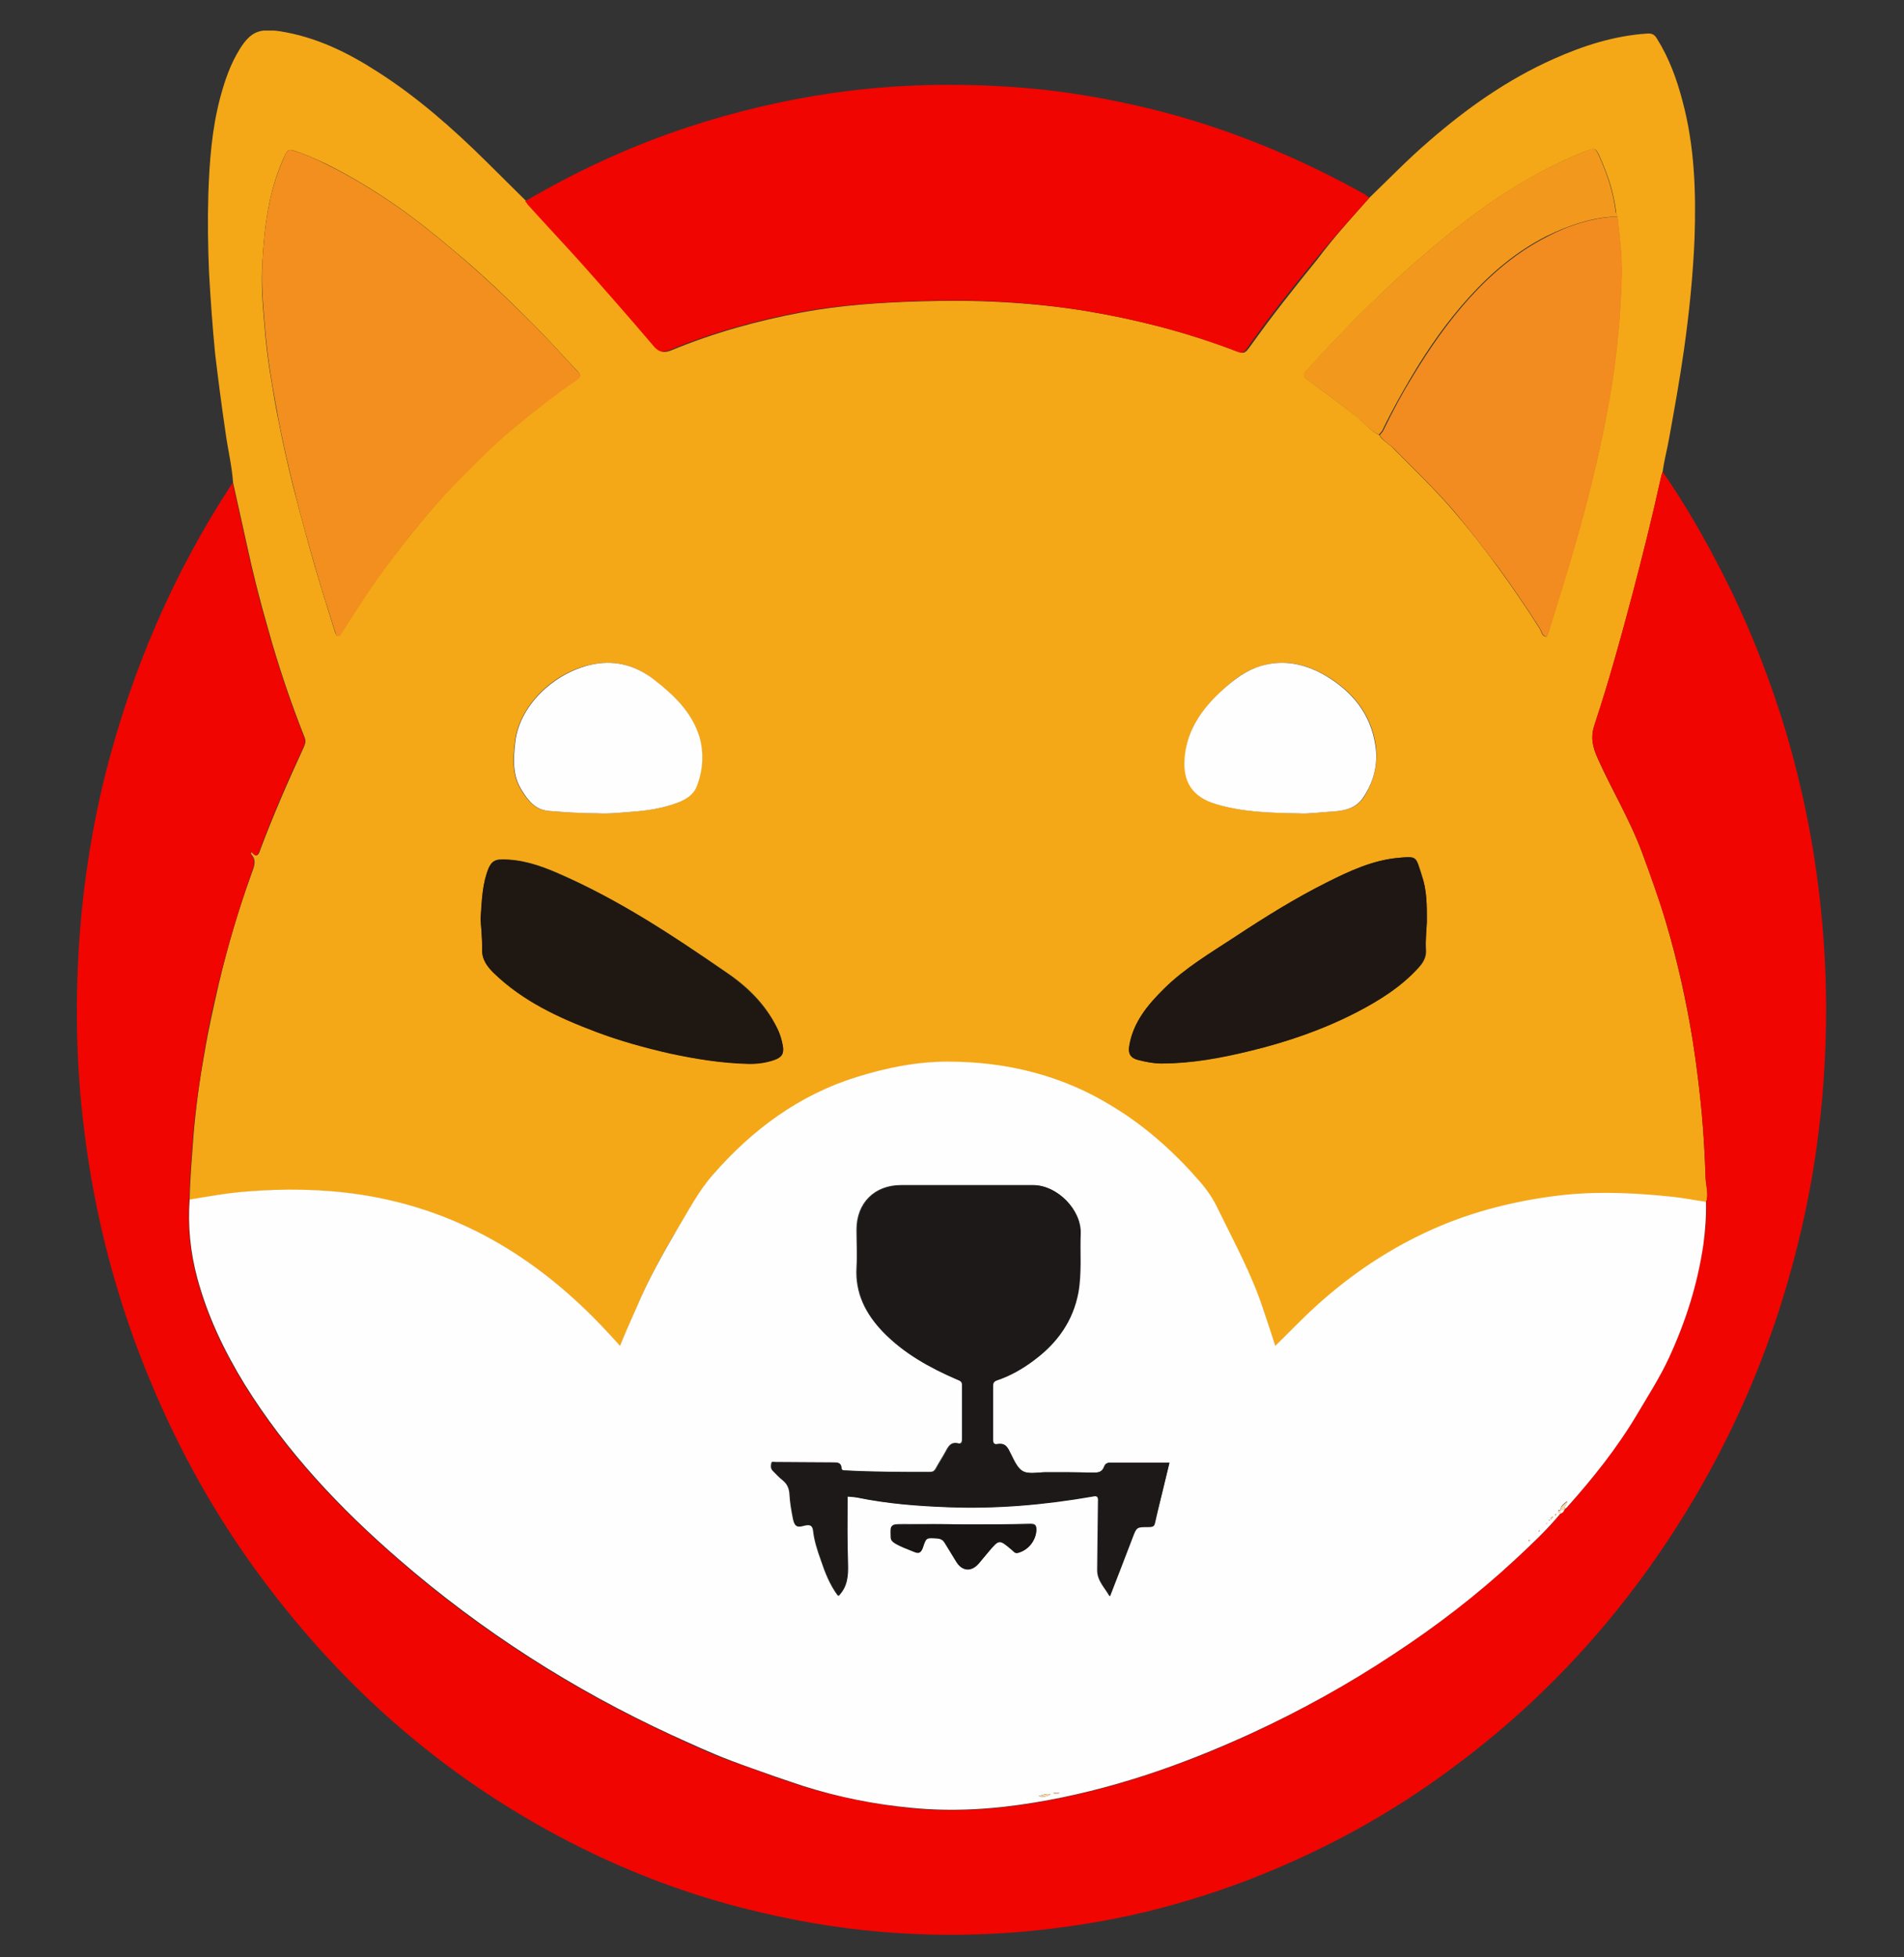 <svg width="36" height="37" viewBox="0 0 36 37" fill="none" xmlns="http://www.w3.org/2000/svg">
<rect x="0" y="0" width="36" height="37" fill="#333333" stroke="none"/>
<g clip-path="url(#clip0_1_15508)">
<path d="M11.29 15.373C11.513 15.388 11.765 15.359 12.024 15.338C12.291 15.316 12.557 15.265 12.809 15.172C12.967 15.114 13.111 15.021 13.169 14.862C13.284 14.56 13.306 14.243 13.22 13.934C13.083 13.458 12.73 13.134 12.348 12.839C12.017 12.58 11.643 12.479 11.239 12.551C10.534 12.666 9.821 13.293 9.735 14.027C9.699 14.351 9.677 14.661 9.864 14.949C9.987 15.143 10.116 15.309 10.376 15.33C10.671 15.352 10.966 15.373 11.29 15.373ZM24.559 15.373C24.718 15.388 24.97 15.352 25.222 15.338C25.445 15.323 25.654 15.273 25.791 15.064C25.978 14.769 26.057 14.445 26.014 14.099C25.927 13.494 25.575 13.069 25.064 12.767C24.653 12.53 24.221 12.45 23.76 12.616C23.494 12.71 23.278 12.889 23.076 13.084C22.716 13.422 22.443 13.804 22.407 14.315C22.371 14.783 22.558 15.071 23.004 15.201C23.48 15.345 23.969 15.366 24.559 15.373ZM26.979 17.425C26.979 17.13 26.979 16.828 26.885 16.547C26.77 16.187 26.799 16.18 26.446 16.216C25.963 16.259 25.524 16.461 25.099 16.677C24.488 16.979 23.912 17.339 23.35 17.713C22.889 18.016 22.414 18.297 22.018 18.686C21.701 18.995 21.427 19.319 21.355 19.78C21.334 19.924 21.377 20.003 21.535 20.039C21.68 20.075 21.823 20.104 21.975 20.104C22.536 20.104 23.091 20.003 23.638 19.866C24.336 19.694 25.02 19.463 25.661 19.132C26.086 18.909 26.489 18.657 26.82 18.297C26.907 18.203 26.971 18.102 26.964 17.965C26.95 17.778 26.971 17.598 26.979 17.425ZM9.087 17.375C9.094 17.505 9.116 17.721 9.116 17.93C9.108 18.131 9.209 18.268 9.339 18.39C9.886 18.923 10.563 19.233 11.268 19.499C11.722 19.672 12.19 19.802 12.672 19.91C13.148 20.017 13.63 20.09 14.12 20.104C14.292 20.111 14.465 20.09 14.638 20.032C14.782 19.982 14.825 19.917 14.803 19.773C14.782 19.65 14.746 19.528 14.688 19.42C14.472 18.981 14.134 18.649 13.738 18.383C12.723 17.685 11.7 17.008 10.563 16.511C10.217 16.36 9.864 16.238 9.476 16.245C9.346 16.245 9.288 16.302 9.238 16.41C9.123 16.698 9.116 16.994 9.087 17.375ZM5.523 2.838C5.436 2.824 5.422 2.853 5.35 3.018C5.076 3.637 4.997 4.3 4.961 4.962C4.932 5.373 4.968 5.783 5.004 6.193C5.026 6.481 5.062 6.762 5.105 7.043C5.156 7.353 5.206 7.669 5.271 7.979C5.35 8.389 5.444 8.8 5.544 9.203C5.674 9.707 5.811 10.211 5.955 10.715C6.077 11.133 6.207 11.543 6.336 11.954C6.344 11.982 6.358 12.018 6.394 12.018C6.43 12.018 6.437 11.989 6.452 11.968C6.732 11.529 7.013 11.082 7.33 10.665C7.726 10.146 8.129 9.635 8.583 9.16C8.95 8.778 9.324 8.404 9.735 8.065C10.116 7.749 10.498 7.446 10.908 7.173C10.98 7.122 10.98 7.086 10.923 7.021C10.649 6.733 10.383 6.431 10.102 6.15C9.627 5.675 9.144 5.207 8.626 4.775C8.252 4.458 7.877 4.156 7.474 3.875C7.056 3.587 6.617 3.321 6.164 3.097C5.955 2.997 5.739 2.903 5.523 2.838ZM26.079 8.224C26.143 8.339 26.266 8.389 26.352 8.483C26.741 8.879 27.144 9.261 27.504 9.685C27.792 10.024 28.066 10.37 28.325 10.729C28.599 11.104 28.865 11.493 29.11 11.882C29.146 11.939 29.153 12.033 29.232 12.033C29.254 12.033 29.29 11.925 29.304 11.86C29.456 11.349 29.621 10.838 29.772 10.319C29.938 9.736 30.096 9.145 30.226 8.555C30.37 7.907 30.492 7.252 30.564 6.589C30.615 6.15 30.643 5.711 30.658 5.265C30.672 4.869 30.622 4.48 30.579 4.091C30.572 4.062 30.557 4.041 30.557 4.012C30.514 3.645 30.399 3.299 30.247 2.961C30.175 2.795 30.154 2.795 29.981 2.86C29.376 3.097 28.808 3.407 28.267 3.774C27.432 4.35 26.662 5.02 25.935 5.725C25.51 6.136 25.099 6.568 24.703 7.007C24.646 7.072 24.631 7.108 24.718 7.173C25.042 7.41 25.366 7.648 25.683 7.9C25.812 8.015 25.927 8.152 26.079 8.224ZM25.892 3.738C26.266 3.378 26.626 3.004 27.022 2.665C27.735 2.046 28.498 1.506 29.369 1.117C29.931 0.865 30.514 0.678 31.133 0.635C31.22 0.628 31.277 0.642 31.328 0.729C31.558 1.096 31.702 1.492 31.81 1.902C32.04 2.752 32.069 3.623 32.04 4.494C32.011 5.207 31.939 5.913 31.839 6.618C31.759 7.18 31.659 7.734 31.558 8.289C31.522 8.497 31.464 8.706 31.436 8.922C31.421 8.965 31.407 9.009 31.399 9.052C31.241 9.772 31.061 10.492 30.874 11.205C30.651 12.047 30.42 12.882 30.147 13.71C30.067 13.955 30.118 14.135 30.212 14.344C30.478 14.941 30.823 15.503 31.047 16.115C31.212 16.554 31.371 16.994 31.5 17.44C31.716 18.167 31.882 18.916 32.004 19.665C32.076 20.125 32.134 20.586 32.177 21.054C32.213 21.457 32.235 21.861 32.249 22.264C32.256 22.415 32.314 22.573 32.256 22.732C32.047 22.703 31.839 22.66 31.63 22.638C30.946 22.566 30.262 22.53 29.571 22.602C28.771 22.681 28.008 22.861 27.274 23.171C26.316 23.567 25.474 24.143 24.718 24.856C24.516 25.05 24.322 25.252 24.113 25.453C24.034 25.216 23.955 24.985 23.883 24.755C23.66 24.1 23.328 23.495 23.033 22.876C22.939 22.689 22.831 22.516 22.695 22.358C22.212 21.803 21.672 21.321 21.053 20.932C20.088 20.341 19.03 20.082 17.914 20.075C17.331 20.075 16.762 20.19 16.207 20.363C15.113 20.709 14.227 21.364 13.479 22.213C13.205 22.523 13.025 22.89 12.809 23.236C12.521 23.704 12.262 24.194 12.046 24.698C11.938 24.942 11.837 25.187 11.722 25.446C11.671 25.389 11.628 25.346 11.585 25.295C10.296 23.869 8.748 22.883 6.812 22.588C6.092 22.48 5.372 22.473 4.652 22.53C4.292 22.559 3.939 22.624 3.586 22.681C3.593 22.278 3.629 21.875 3.658 21.472C3.701 20.946 3.773 20.421 3.867 19.902C3.939 19.463 4.04 19.024 4.14 18.585C4.306 17.886 4.508 17.202 4.752 16.526C4.796 16.396 4.868 16.266 4.745 16.144C4.738 16.137 4.752 16.122 4.76 16.101C4.839 16.201 4.882 16.187 4.918 16.072C5.163 15.417 5.444 14.776 5.739 14.135C5.768 14.07 5.789 14.013 5.76 13.941C5.494 13.271 5.264 12.587 5.069 11.889C4.918 11.363 4.781 10.83 4.666 10.29C4.58 9.901 4.493 9.513 4.407 9.124C4.385 8.8 4.306 8.49 4.263 8.166C4.191 7.677 4.126 7.18 4.068 6.69C4.018 6.179 3.982 5.675 3.953 5.164C3.932 4.667 3.924 4.17 3.939 3.673C3.96 3.061 4.004 2.449 4.162 1.852C4.248 1.528 4.356 1.211 4.536 0.923C4.745 0.592 4.911 0.534 5.3 0.592C5.976 0.7 6.567 0.988 7.136 1.355C7.892 1.837 8.561 2.428 9.195 3.054C9.447 3.306 9.706 3.558 9.958 3.81C9.972 3.832 9.987 3.853 10.008 3.875C10.339 4.242 10.678 4.595 11.009 4.969C11.477 5.495 11.938 6.021 12.392 6.553C12.485 6.661 12.557 6.676 12.687 6.625C13.486 6.294 14.314 6.064 15.164 5.905C15.898 5.769 16.64 5.718 17.381 5.697C18.447 5.661 19.505 5.711 20.564 5.884C21.507 6.042 22.428 6.28 23.328 6.618C23.53 6.697 23.53 6.697 23.66 6.517C24.055 5.963 24.48 5.43 24.912 4.897C25.207 4.501 25.553 4.12 25.892 3.738Z" fill="#F4A817"/>
<path d="M32.256 22.726C32.313 22.567 32.249 22.416 32.249 22.258C32.234 21.854 32.213 21.451 32.177 21.048C32.133 20.587 32.076 20.119 32.004 19.658C31.881 18.902 31.716 18.161 31.5 17.434C31.363 16.987 31.205 16.548 31.046 16.109C30.816 15.497 30.477 14.928 30.211 14.338C30.117 14.129 30.067 13.942 30.146 13.704C30.42 12.876 30.65 12.041 30.873 11.198C31.061 10.486 31.241 9.766 31.399 9.046C31.406 9.002 31.421 8.959 31.435 8.916C31.86 9.528 32.227 10.169 32.565 10.831C33.005 11.688 33.365 12.574 33.66 13.488C33.912 14.273 34.106 15.072 34.25 15.886C34.452 17.052 34.545 18.233 34.524 19.414C34.509 20.314 34.43 21.206 34.286 22.099C33.912 24.338 33.156 26.448 31.989 28.399C30.801 30.386 29.289 32.078 27.425 33.446C26.395 34.21 25.286 34.836 24.105 35.333C23.414 35.628 22.709 35.866 21.981 36.06C21.197 36.269 20.397 36.406 19.584 36.492C18.59 36.593 17.597 36.6 16.61 36.514C15.782 36.442 14.969 36.298 14.155 36.096C13.046 35.822 11.988 35.426 10.973 34.922C8.546 33.713 6.545 31.992 4.932 29.81C4.082 28.666 3.391 27.427 2.844 26.11C2.527 25.354 2.268 24.583 2.059 23.798C1.843 22.978 1.685 22.15 1.584 21.3C1.433 20.069 1.418 18.838 1.512 17.599C1.591 16.598 1.749 15.605 1.994 14.626C2.491 12.667 3.276 10.838 4.385 9.146C4.392 9.139 4.399 9.132 4.399 9.125C4.485 9.514 4.572 9.902 4.658 10.291C4.773 10.831 4.91 11.364 5.061 11.89C5.256 12.581 5.486 13.272 5.753 13.942C5.781 14.014 5.76 14.071 5.731 14.136C5.436 14.77 5.155 15.41 4.91 16.073C4.867 16.188 4.831 16.202 4.752 16.102C4.745 16.123 4.737 16.145 4.737 16.145C4.86 16.274 4.788 16.397 4.745 16.526C4.507 17.203 4.305 17.887 4.133 18.586C4.025 19.025 3.931 19.457 3.859 19.903C3.773 20.422 3.693 20.947 3.65 21.473C3.621 21.876 3.585 22.279 3.578 22.682C3.542 23.186 3.593 23.676 3.722 24.166C3.917 24.886 4.233 25.548 4.622 26.182C5.407 27.449 6.422 28.522 7.545 29.494C9.101 30.847 10.821 31.942 12.693 32.806C13.061 32.978 13.428 33.151 13.809 33.288C14.09 33.389 14.371 33.49 14.652 33.59C14.825 33.648 15.005 33.713 15.185 33.77C15.847 33.972 16.524 34.109 17.215 34.181C18 34.26 18.785 34.21 19.562 34.08C20.261 33.965 20.945 33.792 21.614 33.576C22.305 33.353 22.982 33.086 23.645 32.777C24.581 32.345 25.473 31.848 26.337 31.279C27.151 30.746 27.914 30.156 28.634 29.494C28.937 29.213 29.246 28.932 29.505 28.608C29.541 28.601 29.556 28.572 29.57 28.543H29.577V28.536C29.592 28.522 29.606 28.514 29.621 28.5C30.11 27.953 30.564 27.377 30.945 26.743C31.154 26.39 31.377 26.045 31.55 25.67C31.867 24.994 32.09 24.288 32.198 23.539C32.249 23.273 32.27 22.999 32.256 22.726Z" fill="#F00500"/>
<path d="M25.891 3.739C25.553 4.121 25.207 4.495 24.883 4.891C24.451 5.417 24.026 5.95 23.63 6.511C23.501 6.698 23.501 6.691 23.299 6.612C22.406 6.274 21.477 6.036 20.534 5.878C19.483 5.705 18.418 5.654 17.352 5.69C16.61 5.719 15.861 5.762 15.134 5.899C14.285 6.058 13.457 6.288 12.658 6.619C12.528 6.67 12.456 6.655 12.362 6.547C11.909 6.014 11.448 5.489 10.98 4.963C10.649 4.596 10.31 4.236 9.979 3.869C9.965 3.847 9.95 3.826 9.929 3.804C10.901 3.235 11.923 2.76 12.996 2.407C13.889 2.112 14.803 1.896 15.739 1.759C16.934 1.586 18.13 1.565 19.332 1.658C20.153 1.723 20.966 1.867 21.773 2.062C23.191 2.414 24.53 2.962 25.805 3.674C25.841 3.703 25.869 3.725 25.891 3.739Z" fill="#F00500"/>
<path d="M29.167 28.874L29.16 28.881H29.167V28.874ZM28.922 29.112C28.915 29.112 28.915 29.104 28.908 29.112C28.893 29.119 28.893 29.119 28.908 29.126C28.908 29.126 28.915 29.126 28.922 29.126C28.922 29.126 28.922 29.119 28.922 29.112ZM20.038 33.892H19.915C19.958 33.921 19.994 33.907 20.038 33.892ZM19.634 33.95C19.728 33.979 19.793 33.957 19.865 33.921C19.778 33.892 19.721 33.936 19.634 33.95ZM18.216 28.816C17.834 28.809 17.453 28.809 17.071 28.809C16.841 28.809 16.848 28.809 16.855 29.04C16.855 29.097 16.884 29.126 16.927 29.155C17.042 29.227 17.165 29.27 17.287 29.32C17.373 29.356 17.417 29.349 17.453 29.248C17.517 29.047 17.525 29.054 17.733 29.068C17.805 29.076 17.841 29.104 17.87 29.155C17.942 29.27 18.014 29.392 18.086 29.508C18.194 29.688 18.374 29.702 18.518 29.536C18.576 29.464 18.641 29.392 18.698 29.32C18.9 29.083 18.9 29.083 19.137 29.284C19.174 29.313 19.195 29.356 19.253 29.342C19.447 29.299 19.591 29.112 19.598 28.917C19.598 28.816 19.562 28.802 19.476 28.802C19.051 28.816 18.634 28.816 18.216 28.816ZM22.111 27.65C21.73 27.65 21.348 27.65 20.974 27.65C20.916 27.65 20.887 27.686 20.873 27.722C20.837 27.823 20.765 27.844 20.664 27.837C20.369 27.83 20.073 27.83 19.771 27.83C19.62 27.83 19.44 27.873 19.325 27.808C19.202 27.736 19.137 27.564 19.073 27.427C19.022 27.333 18.965 27.283 18.857 27.297C18.792 27.312 18.763 27.283 18.763 27.211C18.77 26.872 18.763 26.534 18.763 26.196C18.763 26.138 18.777 26.109 18.835 26.088C19.094 26.001 19.332 25.864 19.548 25.699C19.973 25.375 20.275 24.964 20.376 24.424C20.448 24.057 20.412 23.683 20.419 23.308C20.433 22.862 19.98 22.401 19.534 22.401C18.698 22.401 17.87 22.401 17.035 22.401C16.531 22.401 16.193 22.74 16.193 23.244C16.193 23.481 16.207 23.719 16.193 23.956C16.164 24.446 16.366 24.835 16.689 25.173C17.085 25.584 17.568 25.85 18.086 26.073C18.137 26.095 18.187 26.102 18.187 26.181C18.187 26.52 18.187 26.865 18.187 27.204C18.187 27.254 18.173 27.297 18.115 27.283C17.978 27.247 17.928 27.34 17.878 27.434C17.82 27.542 17.748 27.65 17.69 27.758C17.662 27.808 17.633 27.823 17.575 27.823C17.042 27.823 16.517 27.823 15.984 27.794C15.941 27.794 15.905 27.794 15.898 27.736C15.898 27.65 15.84 27.643 15.768 27.643C15.401 27.643 15.034 27.636 14.659 27.636C14.63 27.636 14.587 27.614 14.58 27.664C14.573 27.708 14.566 27.751 14.601 27.794C14.666 27.859 14.724 27.924 14.796 27.981C14.882 28.053 14.918 28.132 14.925 28.248C14.933 28.406 14.961 28.557 14.99 28.708C15.019 28.838 15.055 28.874 15.178 28.838C15.264 28.809 15.357 28.802 15.372 28.939C15.393 29.126 15.451 29.306 15.516 29.486C15.595 29.724 15.689 29.961 15.84 30.163C16.013 29.983 16.027 29.774 16.02 29.551C16.006 29.126 16.013 28.708 16.013 28.284C16.07 28.291 16.142 28.291 16.207 28.305C16.769 28.42 17.337 28.464 17.906 28.485C18.828 28.521 19.735 28.442 20.642 28.284C20.743 28.269 20.765 28.291 20.758 28.384C20.75 28.816 20.75 29.248 20.743 29.68C20.743 29.882 20.88 30.004 20.974 30.17C21.117 29.788 21.262 29.428 21.398 29.068C21.477 28.86 21.477 28.86 21.694 28.86C21.758 28.86 21.809 28.86 21.823 28.788C21.931 28.413 22.017 28.039 22.111 27.65ZM29.405 28.651C29.412 28.644 29.419 28.636 29.426 28.622C29.419 28.622 29.419 28.615 29.412 28.615C29.405 28.622 29.398 28.636 29.405 28.651C29.39 28.658 29.383 28.665 29.376 28.672C29.34 28.672 29.318 28.687 29.318 28.723C29.304 28.723 29.297 28.73 29.282 28.73C29.282 28.737 29.29 28.737 29.29 28.744C29.297 28.737 29.304 28.73 29.311 28.723C29.34 28.716 29.354 28.694 29.369 28.665C29.383 28.665 29.39 28.658 29.405 28.651ZM29.239 28.809C29.246 28.802 29.261 28.802 29.246 28.788C29.246 28.795 29.239 28.802 29.239 28.809C29.232 28.809 29.225 28.816 29.225 28.816C29.232 28.816 29.232 28.816 29.239 28.809ZM29.102 28.946C29.11 28.939 29.117 28.932 29.117 28.932C29.102 28.917 29.102 28.932 29.095 28.939C29.095 28.946 29.088 28.953 29.088 28.953C29.095 28.953 29.102 28.953 29.102 28.946ZM29.513 28.6C29.246 28.924 28.944 29.205 28.642 29.486C27.929 30.148 27.158 30.739 26.345 31.272C25.488 31.84 24.588 32.337 23.652 32.769C22.989 33.072 22.313 33.345 21.622 33.568C20.952 33.784 20.268 33.957 19.57 34.072C18.792 34.202 18.007 34.252 17.222 34.173C16.531 34.108 15.854 33.972 15.192 33.763C15.012 33.705 14.832 33.64 14.659 33.583C14.378 33.482 14.098 33.388 13.817 33.28C13.435 33.136 13.068 32.964 12.701 32.798C10.829 31.934 9.108 30.832 7.553 29.486C6.43 28.514 5.422 27.448 4.63 26.174C4.241 25.54 3.924 24.878 3.73 24.158C3.6 23.676 3.55 23.179 3.586 22.675C3.938 22.617 4.291 22.552 4.651 22.524C5.371 22.466 6.091 22.473 6.811 22.581C8.748 22.876 10.289 23.856 11.585 25.288C11.628 25.332 11.671 25.382 11.722 25.44C11.829 25.18 11.938 24.936 12.046 24.691C12.261 24.187 12.528 23.704 12.809 23.229C13.018 22.884 13.205 22.516 13.478 22.207C14.227 21.35 15.113 20.695 16.207 20.356C16.762 20.184 17.33 20.068 17.913 20.068C19.037 20.068 20.095 20.328 21.053 20.925C21.679 21.307 22.219 21.796 22.694 22.344C22.831 22.502 22.946 22.675 23.033 22.862C23.335 23.481 23.666 24.086 23.882 24.741C23.962 24.972 24.034 25.202 24.113 25.44C24.322 25.238 24.516 25.036 24.718 24.842C25.466 24.129 26.316 23.553 27.273 23.157C28.008 22.855 28.778 22.675 29.57 22.588C30.262 22.516 30.945 22.552 31.63 22.624C31.838 22.646 32.047 22.689 32.256 22.718C32.263 22.992 32.242 23.265 32.206 23.532C32.097 24.273 31.874 24.979 31.558 25.663C31.385 26.037 31.162 26.383 30.953 26.736C30.578 27.369 30.117 27.945 29.628 28.492C29.613 28.507 29.599 28.514 29.585 28.528C29.563 28.471 29.635 28.442 29.628 28.377C29.57 28.428 29.513 28.456 29.506 28.536C29.491 28.543 29.462 28.543 29.462 28.557C29.455 28.593 29.484 28.586 29.506 28.593L29.513 28.6Z" fill="#FFFEFE"/>
<path d="M5.522 2.84C5.738 2.904 5.961 2.998 6.17 3.106C6.624 3.329 7.063 3.596 7.481 3.884C7.884 4.164 8.258 4.467 8.633 4.784C9.144 5.216 9.633 5.684 10.109 6.159C10.389 6.44 10.656 6.742 10.929 7.03C10.987 7.088 10.987 7.131 10.915 7.181C10.505 7.455 10.123 7.764 9.741 8.074C9.331 8.412 8.964 8.787 8.589 9.168C8.136 9.636 7.725 10.148 7.337 10.673C7.02 11.091 6.739 11.53 6.458 11.976C6.444 11.998 6.437 12.027 6.401 12.027C6.357 12.027 6.35 11.991 6.343 11.962C6.213 11.552 6.077 11.134 5.961 10.724C5.817 10.22 5.673 9.716 5.551 9.212C5.45 8.808 5.357 8.398 5.277 7.988C5.22 7.678 5.162 7.368 5.112 7.052C5.069 6.771 5.033 6.483 5.011 6.202C4.975 5.792 4.939 5.381 4.961 4.971C4.997 4.301 5.076 3.646 5.349 3.027C5.421 2.847 5.436 2.825 5.522 2.84Z" fill="#F28F1F"/>
<path d="M30.586 4.092C30.629 4.481 30.68 4.877 30.665 5.265C30.651 5.705 30.622 6.151 30.572 6.59C30.5 7.253 30.377 7.908 30.233 8.556C30.104 9.146 29.952 9.737 29.779 10.32C29.636 10.838 29.47 11.342 29.311 11.861C29.29 11.925 29.261 12.033 29.239 12.033C29.16 12.026 29.153 11.94 29.117 11.882C28.865 11.486 28.606 11.105 28.332 10.73C28.066 10.377 27.792 10.025 27.512 9.686C27.151 9.261 26.748 8.88 26.36 8.484C26.273 8.397 26.151 8.34 26.086 8.225C26.108 8.196 26.143 8.167 26.158 8.131C26.331 7.771 26.518 7.425 26.727 7.087C27.036 6.576 27.382 6.079 27.785 5.633C28.21 5.165 28.685 4.761 29.254 4.473C29.664 4.257 30.111 4.113 30.586 4.092Z" fill="#F28B20"/>
<path d="M9.086 17.375C9.108 16.994 9.122 16.699 9.237 16.418C9.288 16.303 9.345 16.252 9.475 16.252C9.864 16.245 10.216 16.367 10.562 16.519C11.7 17.008 12.722 17.685 13.737 18.391C14.126 18.664 14.464 18.995 14.688 19.427C14.745 19.543 14.781 19.658 14.803 19.78C14.824 19.924 14.781 19.989 14.637 20.04C14.472 20.097 14.291 20.119 14.119 20.111C13.629 20.097 13.147 20.018 12.671 19.917C12.196 19.809 11.728 19.68 11.268 19.507C10.562 19.24 9.892 18.931 9.338 18.398C9.208 18.268 9.108 18.139 9.115 17.937C9.122 17.721 9.093 17.505 9.086 17.375Z" fill="#1F1712"/>
<path d="M26.978 17.426C26.971 17.606 26.949 17.786 26.956 17.966C26.956 18.103 26.892 18.204 26.812 18.297C26.488 18.657 26.085 18.909 25.653 19.132C25.012 19.464 24.328 19.701 23.63 19.867C23.083 19.996 22.535 20.097 21.967 20.104C21.816 20.104 21.672 20.076 21.527 20.04C21.376 20.004 21.326 19.917 21.348 19.78C21.419 19.327 21.7 18.996 22.01 18.686C22.406 18.297 22.881 18.016 23.342 17.714C23.911 17.34 24.487 16.98 25.091 16.677C25.523 16.461 25.956 16.26 26.438 16.216C26.791 16.188 26.762 16.188 26.877 16.548C26.985 16.828 26.978 17.124 26.978 17.426Z" fill="#1F1713"/>
<path d="M30.586 4.091C30.111 4.105 29.664 4.257 29.239 4.465C28.671 4.753 28.195 5.157 27.771 5.625C27.367 6.071 27.022 6.561 26.712 7.079C26.511 7.417 26.316 7.763 26.143 8.123C26.129 8.159 26.093 8.188 26.071 8.217C25.913 8.145 25.805 8.008 25.675 7.9C25.366 7.648 25.035 7.41 24.711 7.173C24.624 7.108 24.639 7.072 24.696 7.007C25.092 6.568 25.503 6.136 25.927 5.725C26.662 5.02 27.425 4.35 28.26 3.774C28.793 3.407 29.369 3.097 29.974 2.86C30.147 2.788 30.168 2.795 30.24 2.961C30.391 3.292 30.507 3.645 30.55 4.012C30.564 4.041 30.579 4.069 30.586 4.091Z" fill="#F2991D"/>
<path d="M24.559 15.375C23.969 15.367 23.479 15.346 22.997 15.202C22.551 15.072 22.356 14.784 22.399 14.316C22.443 13.805 22.716 13.416 23.069 13.085C23.271 12.898 23.487 12.718 23.753 12.617C24.214 12.451 24.646 12.531 25.056 12.768C25.567 13.071 25.92 13.495 26.007 14.1C26.057 14.446 25.978 14.77 25.783 15.065C25.647 15.274 25.438 15.324 25.215 15.339C24.97 15.353 24.718 15.389 24.559 15.375Z" fill="#FFFEFE"/>
<path d="M11.29 15.374C10.966 15.374 10.671 15.352 10.383 15.33C10.124 15.309 9.994 15.143 9.872 14.949C9.684 14.661 9.706 14.351 9.742 14.027C9.828 13.293 10.541 12.674 11.247 12.551C11.657 12.479 12.024 12.587 12.356 12.839C12.737 13.134 13.083 13.458 13.227 13.934C13.313 14.243 13.292 14.56 13.176 14.862C13.112 15.028 12.968 15.114 12.816 15.172C12.564 15.266 12.298 15.316 12.032 15.338C11.765 15.359 11.513 15.388 11.29 15.374Z" fill="#FFFEFE"/>
<path d="M29.506 28.543C29.513 28.464 29.578 28.435 29.628 28.385C29.636 28.45 29.564 28.478 29.585 28.536V28.543H29.578C29.556 28.543 29.527 28.543 29.506 28.543Z" fill="#F6D9A7"/>
<path d="M29.506 28.543C29.527 28.543 29.549 28.543 29.578 28.543C29.564 28.572 29.549 28.601 29.513 28.608L29.506 28.601C29.506 28.579 29.506 28.557 29.506 28.543Z" fill="#FFFEFE"/>
<path d="M22.111 27.65C22.018 28.039 21.924 28.413 21.838 28.795C21.823 28.867 21.773 28.867 21.708 28.867C21.492 28.867 21.492 28.867 21.413 29.075C21.276 29.435 21.14 29.788 20.988 30.177C20.895 30.004 20.758 29.882 20.758 29.687C20.765 29.255 20.765 28.823 20.772 28.391C20.772 28.291 20.758 28.269 20.657 28.291C19.75 28.449 18.843 28.528 17.921 28.492C17.352 28.471 16.784 28.427 16.222 28.312C16.157 28.298 16.092 28.298 16.027 28.291C16.027 28.715 16.02 29.14 16.035 29.558C16.042 29.788 16.027 29.997 15.855 30.17C15.704 29.968 15.61 29.731 15.531 29.493C15.473 29.313 15.408 29.14 15.387 28.946C15.372 28.809 15.279 28.823 15.192 28.845C15.063 28.881 15.027 28.845 15.005 28.715C14.976 28.564 14.947 28.406 14.94 28.255C14.933 28.139 14.897 28.06 14.811 27.988C14.739 27.931 14.681 27.866 14.616 27.801C14.58 27.765 14.588 27.715 14.595 27.671C14.602 27.621 14.645 27.643 14.674 27.643C15.041 27.643 15.408 27.65 15.783 27.65C15.855 27.65 15.905 27.664 15.912 27.743C15.912 27.801 15.956 27.801 15.999 27.801C16.532 27.83 17.057 27.83 17.59 27.83C17.648 27.83 17.683 27.815 17.705 27.765C17.763 27.657 17.835 27.549 17.892 27.441C17.943 27.347 17.993 27.254 18.13 27.29C18.195 27.304 18.202 27.261 18.202 27.211C18.202 26.872 18.202 26.527 18.202 26.188C18.202 26.116 18.151 26.102 18.101 26.08C17.583 25.857 17.1 25.583 16.704 25.18C16.38 24.842 16.179 24.453 16.207 23.963C16.222 23.726 16.207 23.488 16.207 23.251C16.207 22.747 16.546 22.408 17.05 22.408C17.885 22.408 18.713 22.408 19.548 22.408C19.995 22.408 20.448 22.869 20.434 23.315C20.419 23.69 20.456 24.064 20.391 24.431C20.29 24.971 19.995 25.382 19.563 25.706C19.347 25.871 19.109 26.008 18.85 26.095C18.792 26.116 18.778 26.145 18.778 26.203C18.778 26.541 18.778 26.879 18.778 27.211C18.778 27.283 18.799 27.311 18.872 27.297C18.98 27.275 19.037 27.326 19.087 27.427C19.16 27.563 19.224 27.743 19.34 27.808C19.455 27.873 19.635 27.83 19.786 27.83C20.081 27.83 20.376 27.83 20.679 27.837C20.779 27.837 20.852 27.823 20.887 27.722C20.902 27.679 20.931 27.65 20.988 27.65C21.355 27.65 21.73 27.65 22.111 27.65Z" fill="#1D1919"/>
<path d="M18.216 28.817C18.633 28.817 19.051 28.817 19.468 28.817C19.555 28.817 19.598 28.832 19.591 28.932C19.584 29.127 19.44 29.307 19.245 29.357C19.188 29.372 19.166 29.328 19.13 29.3C18.892 29.098 18.892 29.098 18.691 29.336C18.633 29.408 18.568 29.48 18.511 29.552C18.374 29.717 18.194 29.71 18.079 29.523C18.007 29.408 17.935 29.285 17.863 29.17C17.834 29.12 17.798 29.091 17.726 29.084C17.517 29.069 17.51 29.062 17.445 29.264C17.409 29.364 17.366 29.372 17.28 29.336C17.157 29.285 17.028 29.242 16.912 29.17C16.869 29.141 16.84 29.112 16.84 29.055C16.833 28.824 16.826 28.824 17.056 28.824C17.452 28.81 17.834 28.81 18.216 28.817Z" fill="#171413"/>
<path d="M19.635 33.951C19.721 33.936 19.786 33.893 19.865 33.922C19.793 33.958 19.728 33.979 19.635 33.951Z" fill="#F6D9A7"/>
<path d="M20.037 33.893C19.994 33.914 19.958 33.921 19.915 33.893H20.037Z" fill="#F6D9A7"/>
<path d="M29.506 28.543C29.506 28.565 29.506 28.579 29.506 28.601C29.492 28.593 29.456 28.601 29.463 28.565C29.47 28.55 29.492 28.543 29.506 28.543Z" fill="#F6D9A7"/>
<path d="M29.318 28.73C29.318 28.694 29.333 28.672 29.376 28.679C29.362 28.701 29.347 28.722 29.318 28.73Z" fill="#F6D9A7"/>
<path d="M29.319 28.73C29.312 28.738 29.304 28.745 29.297 28.752C29.297 28.745 29.29 28.745 29.29 28.738C29.297 28.738 29.304 28.73 29.319 28.73Z" fill="#F7DDB0"/>
<path d="M28.923 29.111V29.118C28.923 29.118 28.916 29.125 28.908 29.118C28.894 29.111 28.894 29.104 28.908 29.104C28.916 29.111 28.923 29.111 28.923 29.111Z" fill="#F7DDB0"/>
<path d="M29.398 28.643C29.405 28.629 29.405 28.622 29.412 28.607C29.419 28.607 29.419 28.615 29.426 28.615C29.419 28.629 29.412 28.643 29.398 28.643Z" fill="#F6D9A7"/>
<path d="M29.376 28.673C29.383 28.666 29.39 28.652 29.405 28.645L29.412 28.652C29.39 28.659 29.383 28.666 29.376 28.673Z" fill="#F6D9A7"/>
<path d="M29.232 28.809C29.24 28.802 29.24 28.795 29.247 28.795C29.268 28.802 29.247 28.809 29.232 28.809Z" fill="#F7DDB0"/>
<path d="M29.239 28.809C29.232 28.816 29.225 28.816 29.225 28.823C29.225 28.816 29.232 28.809 29.239 28.809Z" fill="#F7DDB0"/>
<path d="M29.167 28.875V28.882H29.16L29.167 28.875Z" fill="#F7DDB0"/>
<path d="M29.095 28.939C29.102 28.932 29.102 28.918 29.116 28.932C29.116 28.932 29.109 28.939 29.102 28.946L29.095 28.939Z" fill="#F7DDB0"/>
<path d="M29.109 28.947C29.102 28.947 29.095 28.954 29.095 28.954C29.095 28.947 29.102 28.939 29.102 28.939C29.095 28.939 29.109 28.947 29.109 28.947Z" fill="#F7DDB0"/>
</g>
<defs>
<clipPath id="clip0_1_15508">
<rect width="36" height="36" fill="white" transform="translate(0 0.578)"/>
</clipPath>
</defs>
</svg>
